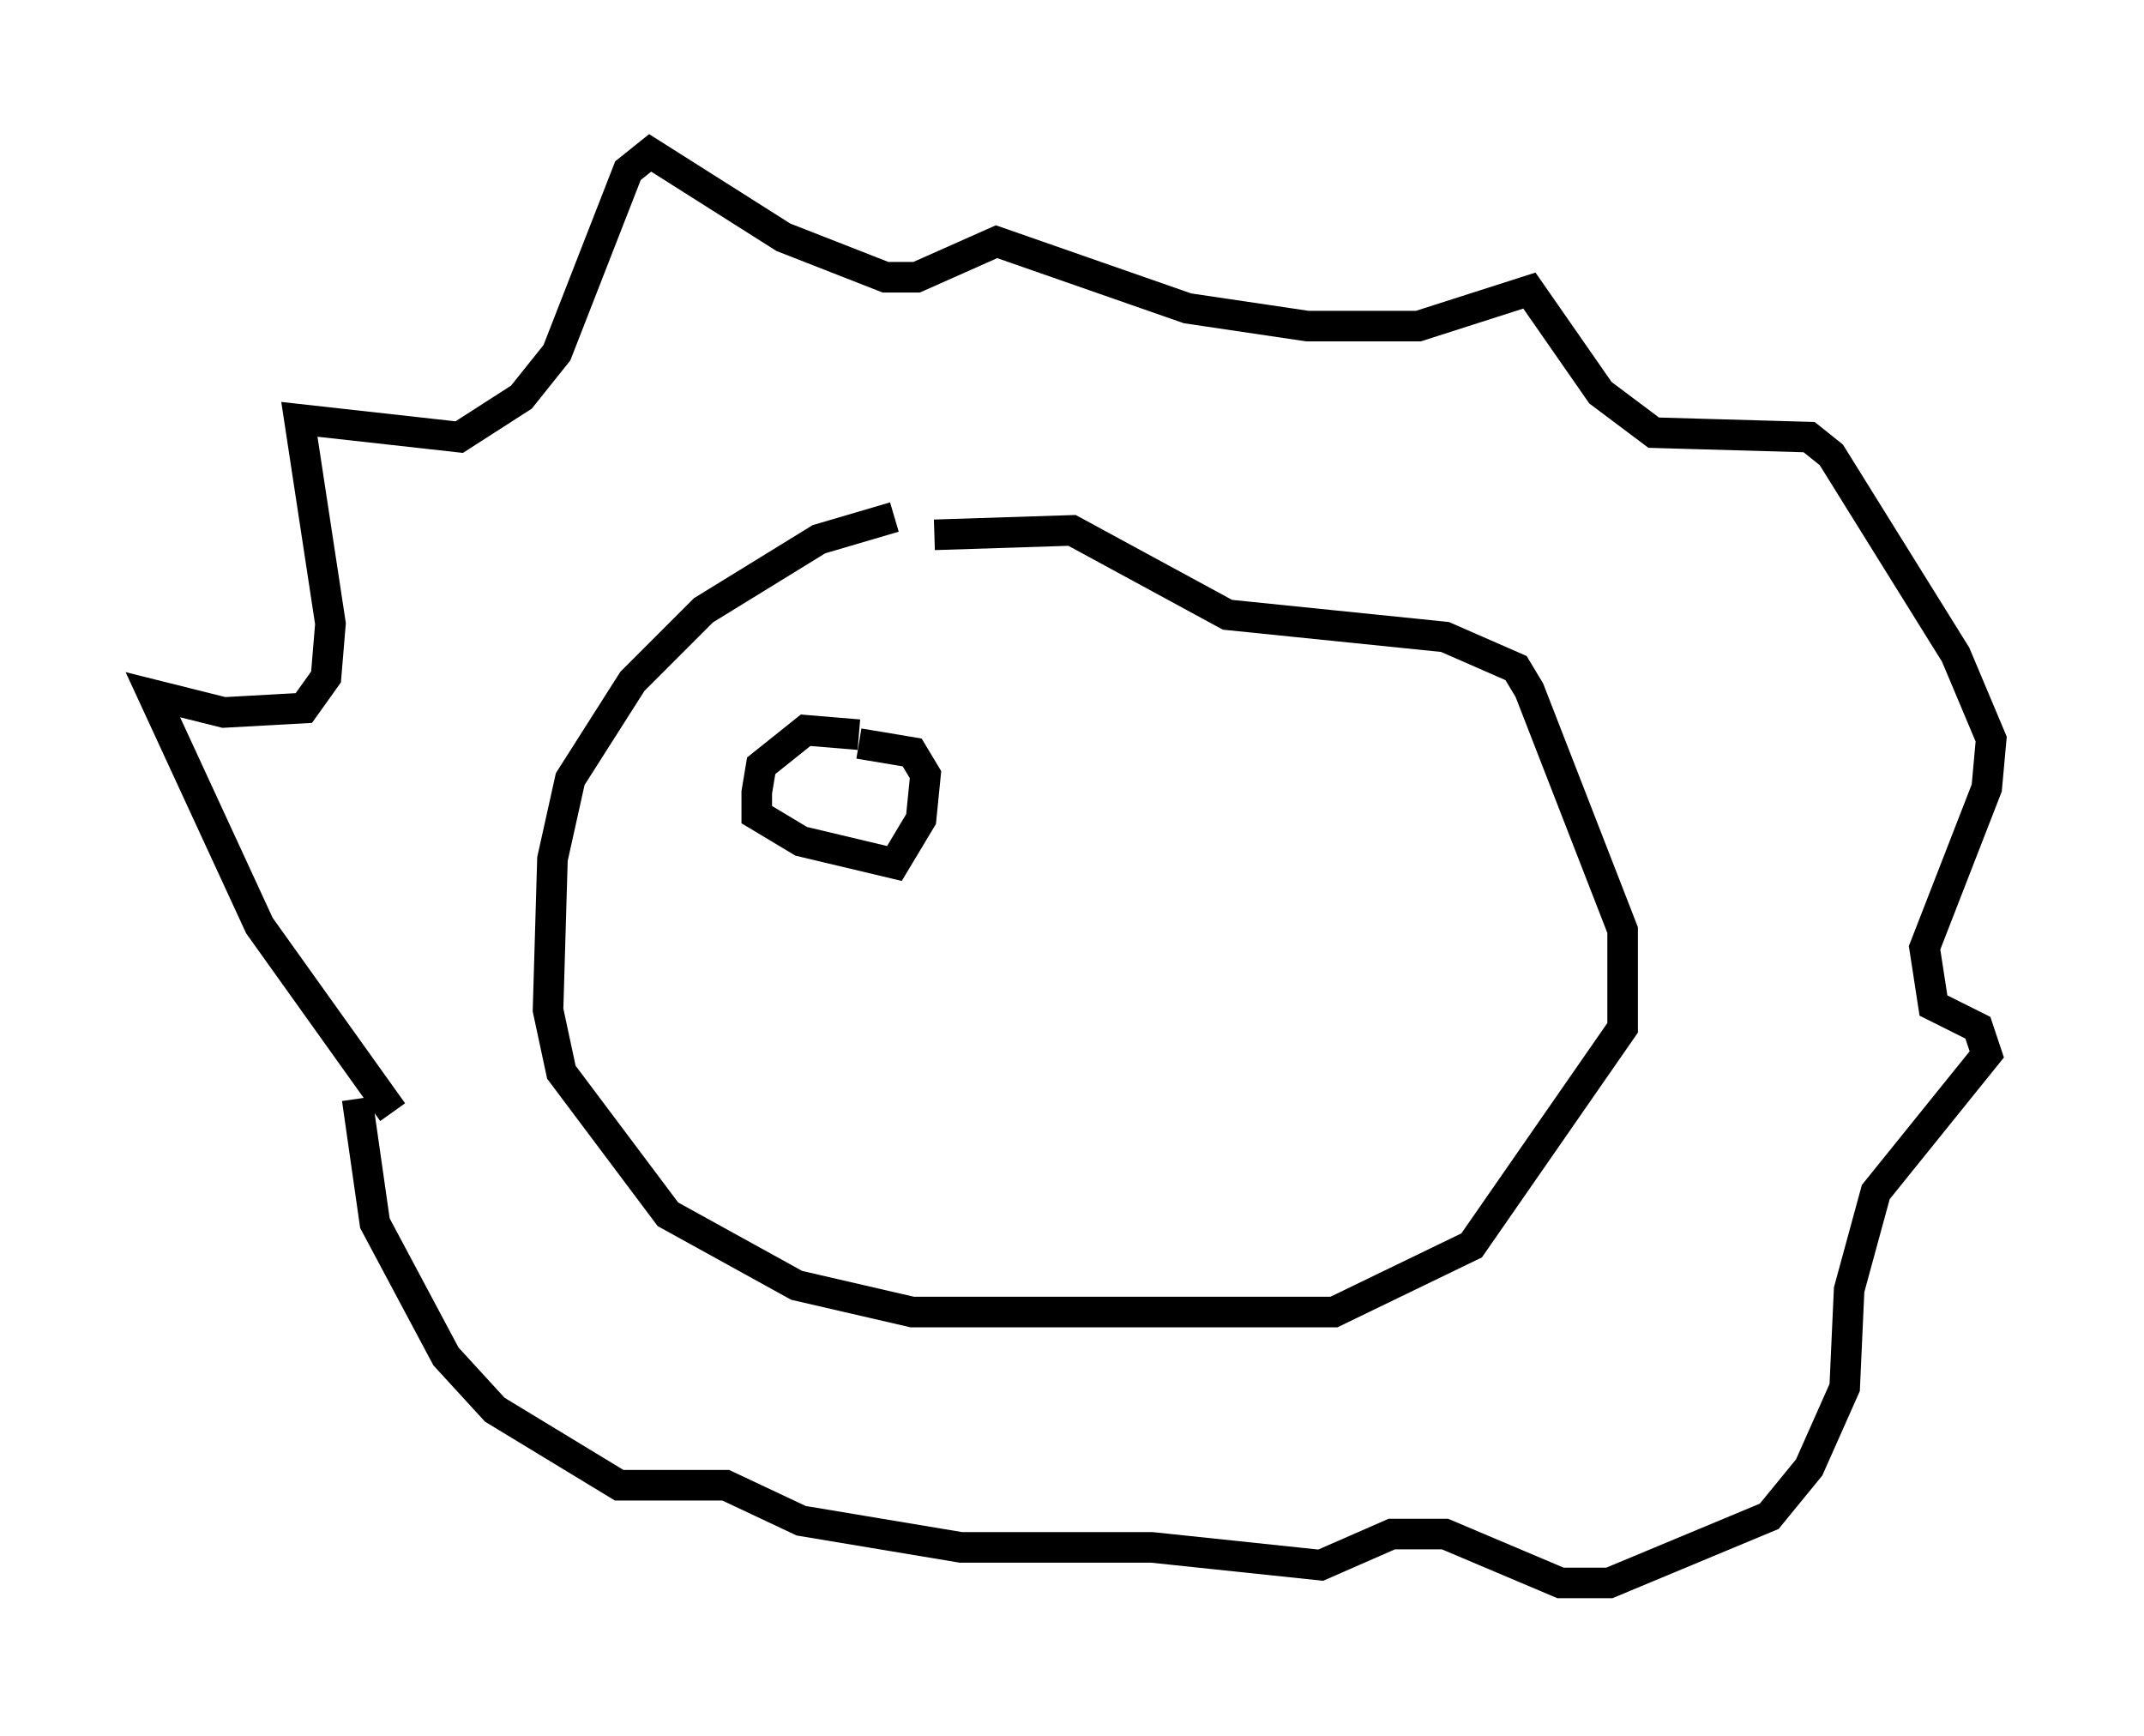 <?xml version="1.0" encoding="utf-8" ?>
<svg baseProfile="full" height="56.771" version="1.1" width="70.134" xmlns="http://www.w3.org/2000/svg" xmlns:ev="http://www.w3.org/2001/xml-events" xmlns:xlink="http://www.w3.org/1999/xlink"><defs /><rect fill="white" height="56.771" width="70.134" x="0" y="0" /><path d="M33.179, 17.056 m-3.922, -0.145 l-2.469, 0.726 -3.777, 2.324 l-2.324, 2.324 -2.034, 3.196 l-0.581, 2.615 -0.145, 4.939 l0.436, 2.034 3.486, 4.648 l4.212, 2.324 3.777, 0.872 l13.799, 0.0 4.503, -2.179 l4.939, -7.117 0.0, -3.196 l-3.05, -7.844 -0.436, -0.726 l-2.324, -1.017 -7.117, -0.726 l-5.084, -2.76 -4.503, 0.145 m-17.721, 18.883 l-4.358, -6.101 -3.486, -7.553 l2.324, 0.581 2.615, -0.145 l0.726, -1.017 0.145, -1.743 l-1.017, -6.682 5.229, 0.581 l2.034, -1.307 1.162, -1.453 l2.324, -5.955 0.726, -0.581 l4.358, 2.76 3.341, 1.307 l1.017, 0.0 2.615, -1.162 l6.246, 2.179 3.922, 0.581 l3.631, 0.0 3.631, -1.162 l2.324, 3.341 1.743, 1.307 l5.084, 0.145 0.726, 0.581 l4.067, 6.536 1.162, 2.76 l-0.145, 1.598 -2.034, 5.229 l0.291, 1.888 1.453, 0.726 l0.291, 0.872 -3.631, 4.503 l-0.872, 3.196 -0.145, 3.196 l-1.162, 2.615 -1.307, 1.598 l-5.229, 2.179 -1.598, 0.0 l-3.777, -1.598 -1.743, 0.0 l-2.324, 1.017 -5.52, -0.581 l-6.246, 0.0 -5.229, -0.872 l-2.469, -1.162 -3.486, 0.0 l-4.067, -2.469 -1.598, -1.743 l-2.324, -4.358 -0.581, -4.067 m16.413, -11.911 l-1.743, -0.145 -1.453, 1.162 l-0.145, 0.872 0.0, 0.726 l1.453, 0.872 3.05, 0.726 l0.872, -1.453 0.145, -1.453 l-0.436, -0.726 -1.743, -0.291 " fill="none" stroke="black" stroke-width="1" /></svg>
